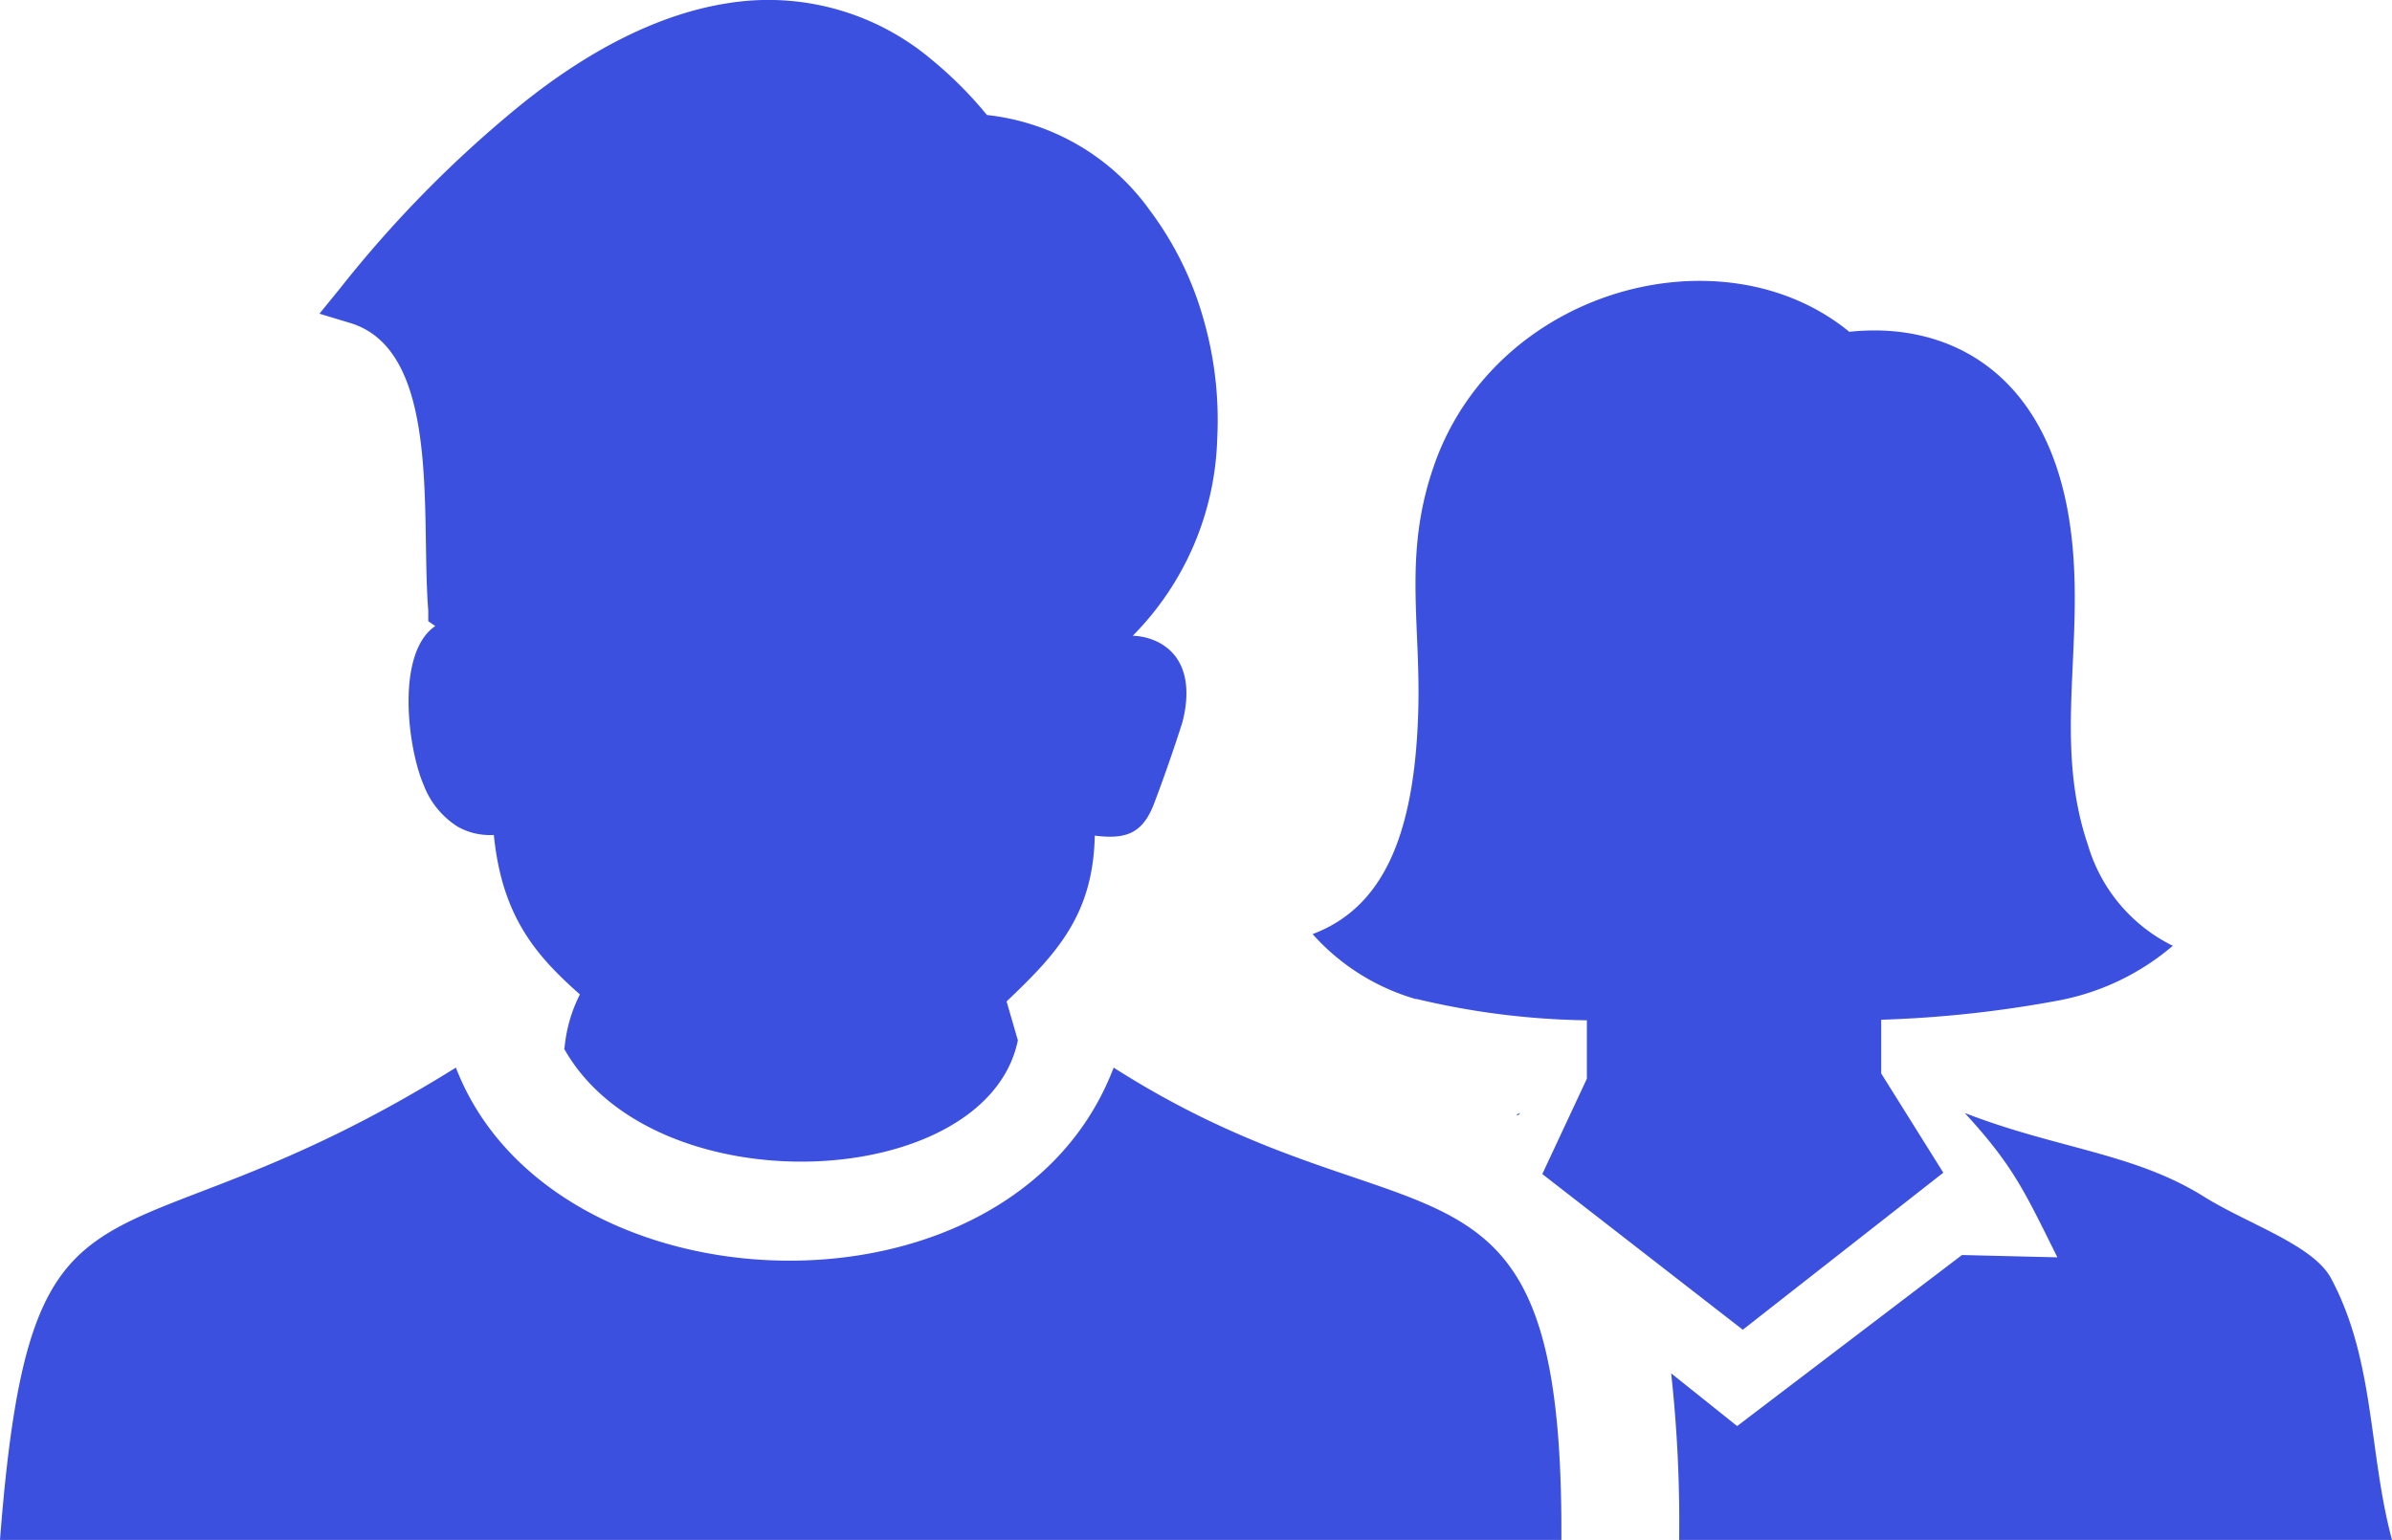 <svg fill="#3C50E0" id="Layer_1" data-name="Layer 1" xmlns="http://www.w3.org/2000/svg" viewBox="0 0 122.88 79.13"><defs><style>.cls-1{fill-rule:evenodd;}</style></defs><title>users</title><path class="cls-1" d="M72.74,51.34A11.29,11.29,0,0,1,67.43,48c3.55-1.34,5.2-4.93,5.42-11.22.17-4.68-.79-8.2.8-12.81C76.8,14.82,88.48,11.7,95,17.05c5.1-.55,10.24,2.08,11.35,10,.82,5.86-.93,11,.92,16.4a8.41,8.41,0,0,0,4.35,5.15,12.65,12.65,0,0,1-5.81,2.8,59.57,59.57,0,0,1-9.17,1v2.76l3.19,5.1-10.3,8.07-10.3-8,2.29-4.9v-3a39.86,39.86,0,0,1-8.76-1.1ZM29,53.86a7.58,7.58,0,0,1,.79-2.76c-2.26-2-4-4-4.42-8.19h-.24a3.35,3.35,0,0,1-1.6-.42,4.34,4.34,0,0,1-1.76-2.14c-.82-1.87-1.46-6.78.59-8.18L22,31.92l0-.55c-.08-1-.1-2.18-.12-3.44-.07-4.61-.17-10.2-3.88-11.33l-1.59-.48,1.05-1.29a60.37,60.37,0,0,1,9.29-9.44C30.23,2.58,33.87.7,37.42.16A13,13,0,0,1,47.89,3.09,20.24,20.24,0,0,1,50.7,5.91a11.86,11.86,0,0,1,8.37,4.9,17,17,0,0,1,2.73,5.5,18.78,18.78,0,0,1,.73,6.24,15,15,0,0,1-4.34,10.12,3.11,3.11,0,0,1,1.35.35c1.55.83,1.6,2.62,1.19,4.13-.4,1.26-.91,2.73-1.39,4-.59,1.66-1.44,2-3.1,1.79-.08,4.1-2,6.11-4.53,8.52l.58,2c-1.61,7.8-18.69,8.65-23.31.43ZM0,79.13C1.62,58.19,5.56,66,23.42,54.86c4.93,12.8,28.6,13.65,33.79,0,15.42,9.85,23.11,2.41,23,24.27ZM105.69,64.61c-1.69-3.4-2.27-4.71-4.76-7.42,4.7,1.83,8.71,2.06,12.27,4.29,2.27,1.42,5.63,2.49,6.55,4.21,2.26,4.23,1.92,8.94,3.13,13.44H86.26a70.42,70.42,0,0,0-.41-8.56l3.39,2.71,11.55-8.79,4.9.12ZM77.93,57.26l.17-.07L78,57.3l-.08,0Z"/></svg>